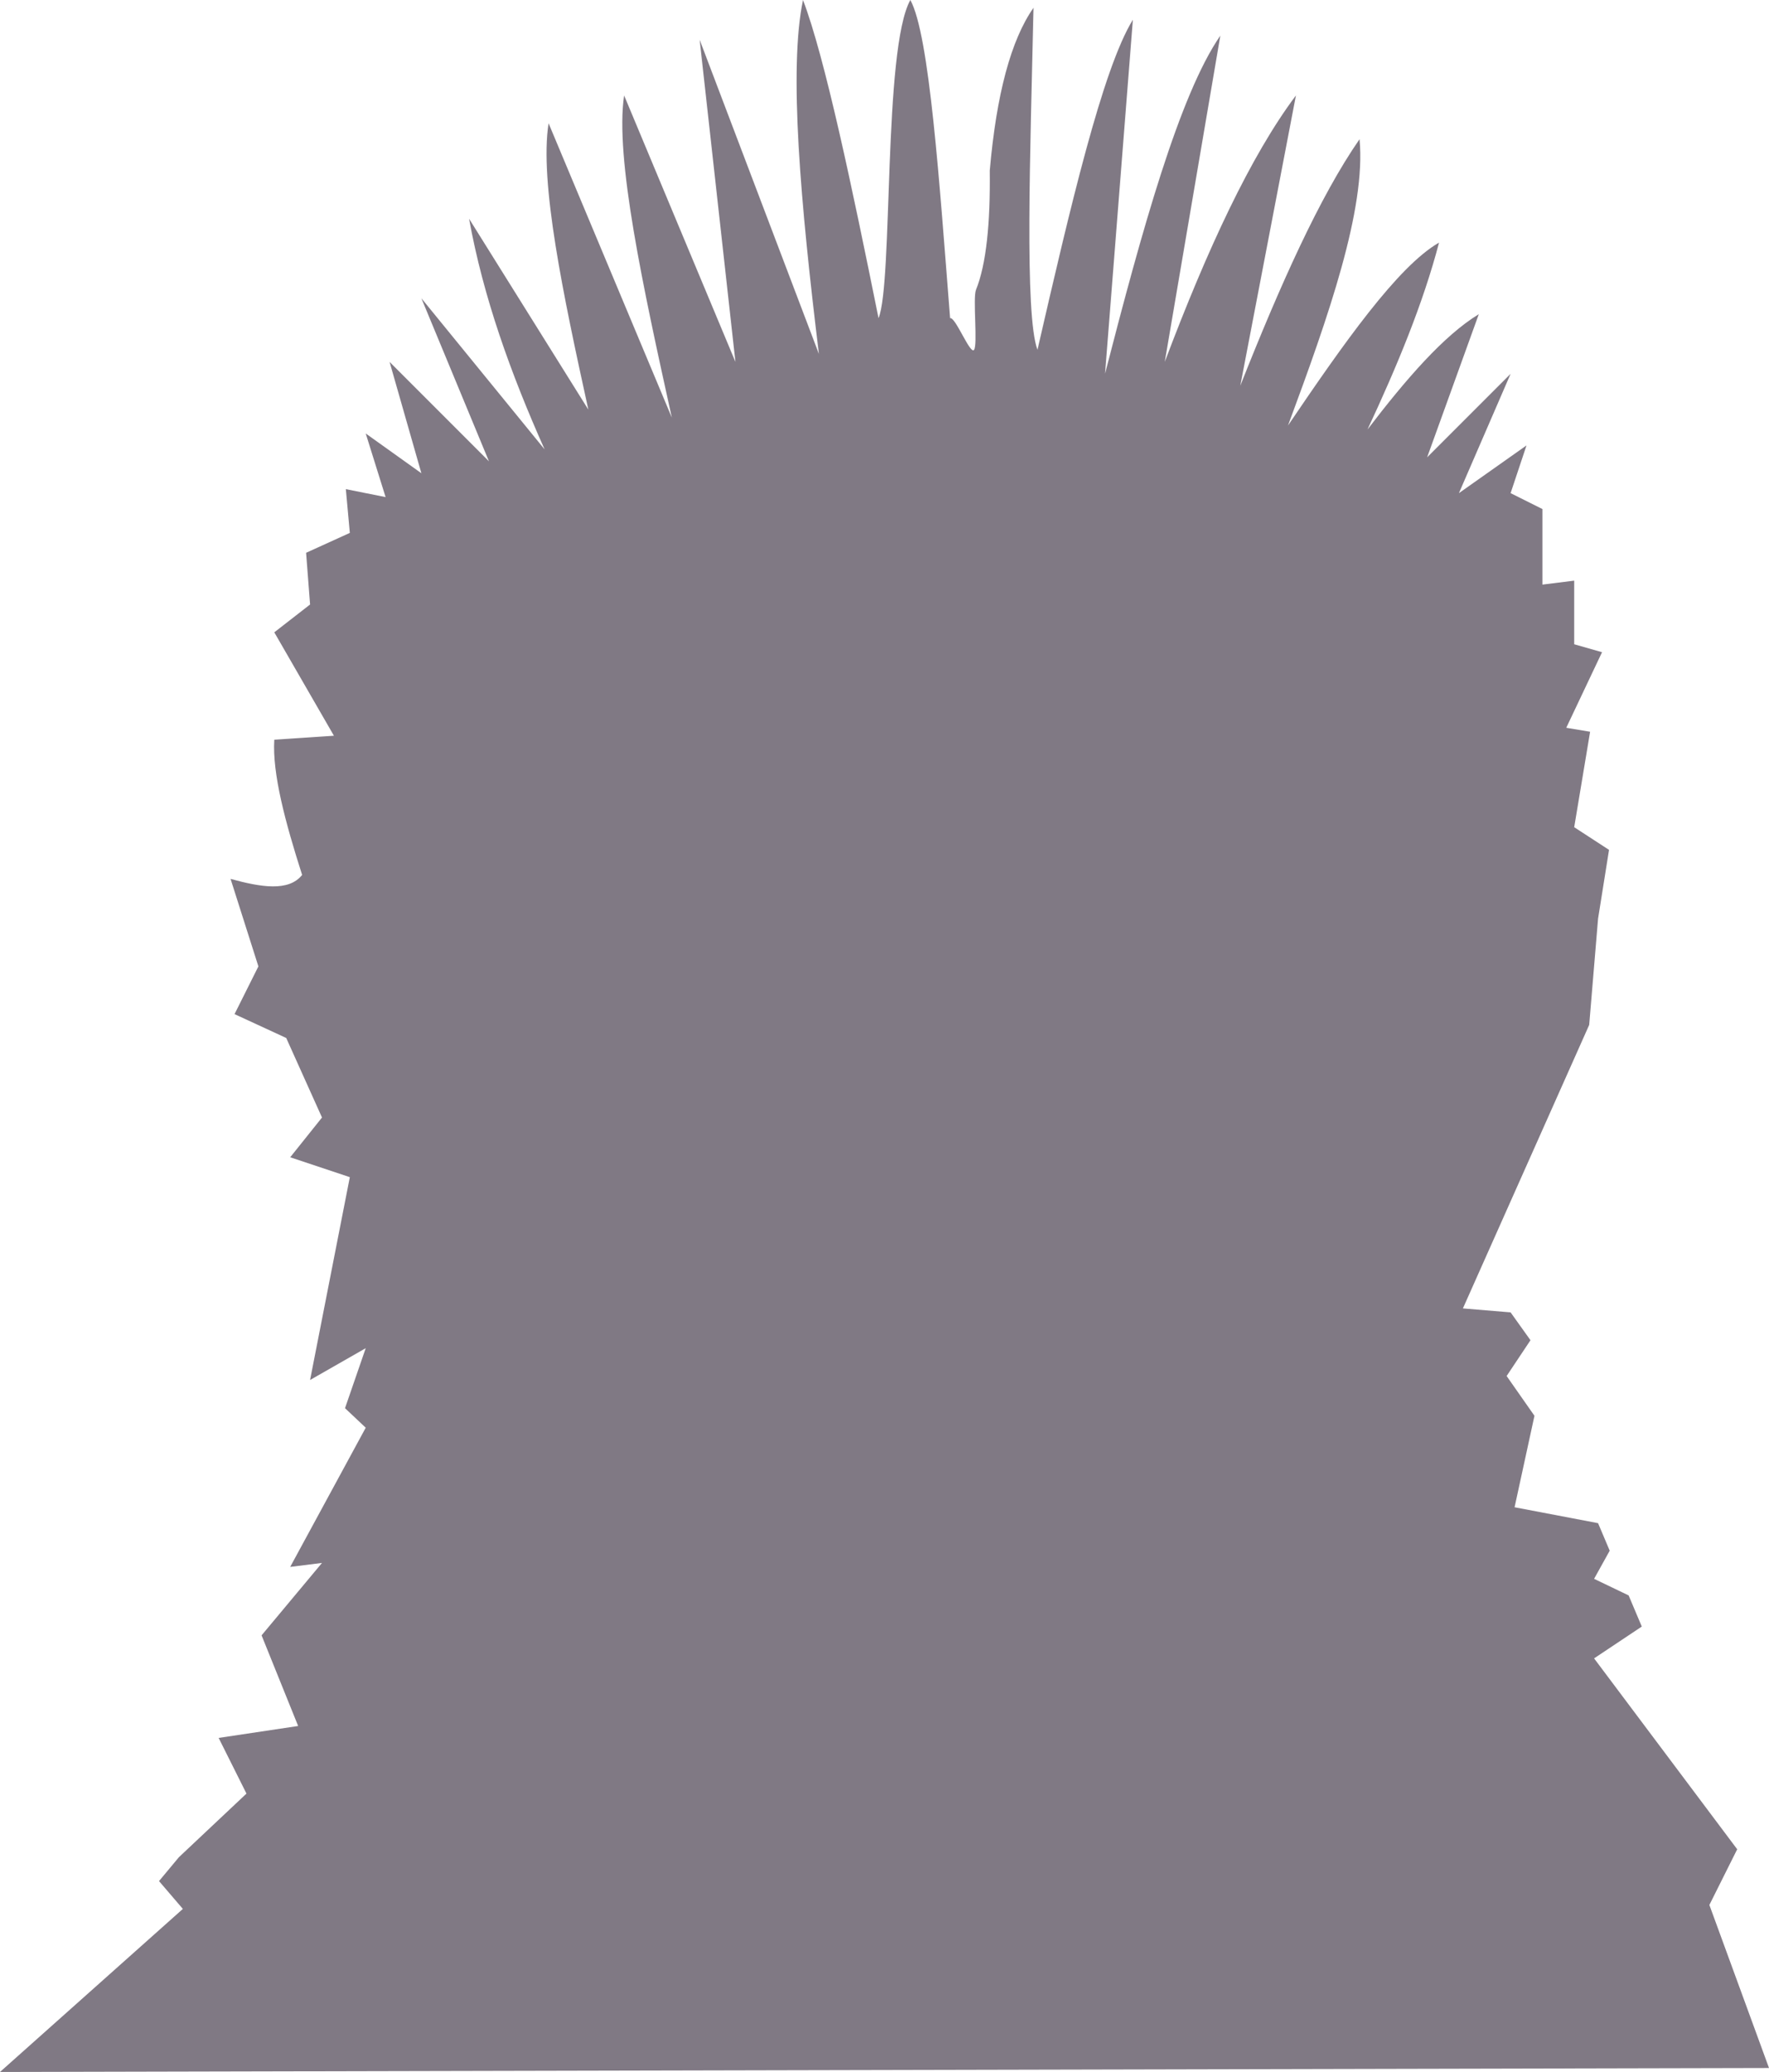 <svg xmlns="http://www.w3.org/2000/svg" viewBox="0 0 445 521"><defs><style>.cls-1{fill:#807984;}</style></defs><title>Logo</title><g id="Layer_2" data-name="Layer 2"><g id="Layer_1-2" data-name="Layer 1"><path class="cls-1" d="M178.67,34,176,10l30,79c-4.61-37.76-7.64-71.6-4-89,5.45,14.3,12.15,46.08,19,80,3.68-8.92,1.11-67.59,8-80,4.82,8.75,7.3,45.74,10,80,1.33-.38,5,9.09,6,8s-.32-13.07.51-15.11c2.6-6.42,3.62-16.77,3.47-30,1.67-19.16,5.33-32.84,11-40.93-.8,36.29-2.28,77.15,1,86,8.19-35.62,16.37-70.64,24-83l-7,89c9.3-36.1,18.71-70.09,29-85L293,91c10.67-28.28,21.61-51.82,33-67L312,97c10-25.29,20-47.6,30-62,1.65,17.53-7.74,44.4-18,72,13.9-20.5,27.57-40,38-46-4,15.26-10.52,31-18,47,9.72-12.72,19.21-23.65,28-29l-13,36,21-21-13,30,17-12-4,12,8,4v19l8-1v16l7,2-9,19,6,1-4,24,8.76,5.7L402,231l-2.23,26.71L368,329l12,1,5,7-6,9,7,10-5,23,21,4,2.93,6.92L401,397l8.69,4.17L413,409l-12,8,36,48-7,14,15,41L0,521l46-41-6-7,5-6,17-16-7-14,20-3-9.2-22.79L81,393l-8,1,19-35-5.21-4.91L92,339l-14,8,10-51-15-5,8-10-9-20-13-6,6-12-7-22c7.58,2.07,14.6,3.28,18-1-4.22-13.18-7.53-25.47-7-34l15-1L69,159l9-7-1-13,11-5-1-11,10,2-5-16,14,10L98,91l25,25L106,75l31,38c-8.52-19.07-15.45-38.33-19-58l30,48c-6.34-28.9-12.33-57.22-10-72l31,74c-7.25-32.84-14.35-65.42-12-81l28,67-6.33-57"/></g></g></svg>